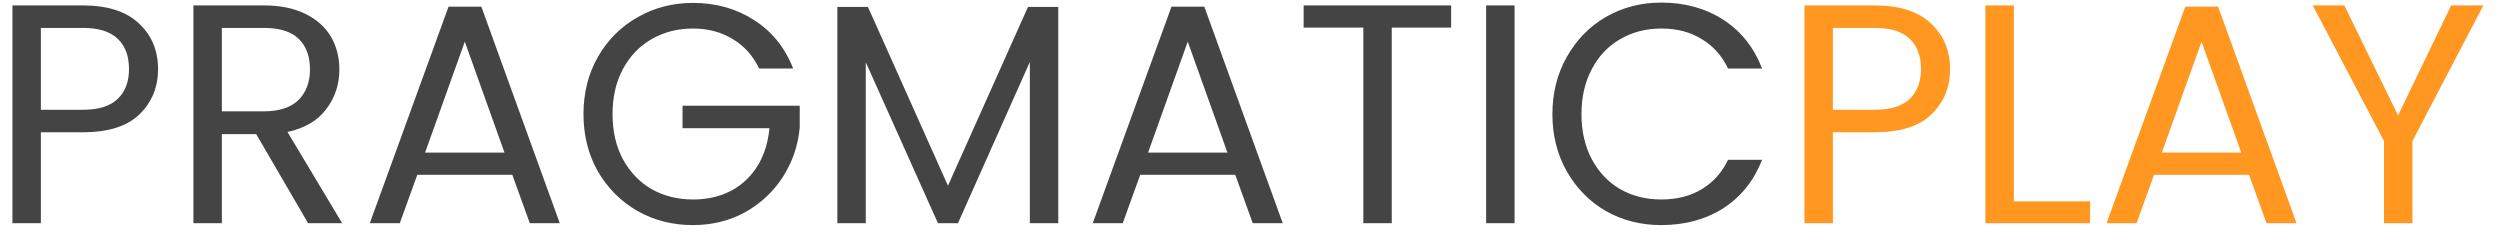 <svg width="112" height="11" viewBox="0 0 112 11" fill="none" xmlns="http://www.w3.org/2000/svg">
<path d="M7.081 3.098C7.081 3.91 6.801 4.587 6.241 5.128C5.691 5.66 4.846 5.926 3.707 5.926H1.831V10H0.557V0.242H3.707C4.809 0.242 5.644 0.508 6.213 1.04C6.792 1.572 7.081 2.258 7.081 3.098ZM3.707 4.918C4.407 4.918 4.925 4.759 5.261 4.442C5.607 4.115 5.779 3.667 5.779 3.098C5.779 2.51 5.611 2.057 5.275 1.74C4.939 1.413 4.417 1.25 3.707 1.25H1.831V4.918H3.707ZM13.803 10L11.479 6.01H9.939V10H8.665V0.242H11.815C12.552 0.242 13.173 0.368 13.677 0.62C14.19 0.872 14.573 1.213 14.825 1.642C15.077 2.071 15.203 2.561 15.203 3.112C15.203 3.784 15.007 4.377 14.615 4.89C14.232 5.403 13.654 5.744 12.879 5.912L15.329 10H13.803ZM9.939 4.988H11.815C12.506 4.988 13.024 4.82 13.369 4.484C13.714 4.139 13.887 3.681 13.887 3.112C13.887 2.524 13.719 2.067 13.383 1.74C13.047 1.413 12.524 1.25 11.815 1.25H9.939V4.988ZM22.951 7.83H18.695L17.91 10H16.567L20.095 0.298H21.564L25.078 10H23.735L22.951 7.83ZM22.601 6.836L20.823 1.866L19.044 6.836H22.601ZM26.14 5.114C26.14 4.162 26.355 3.308 26.784 2.552C27.223 1.787 27.815 1.194 28.562 0.774C29.309 0.345 30.135 0.13 31.04 0.13C32.076 0.13 32.991 0.387 33.784 0.9C34.587 1.413 35.17 2.137 35.534 3.07H34.008C33.737 2.501 33.345 2.062 32.832 1.754C32.319 1.437 31.721 1.278 31.04 1.278C30.359 1.278 29.743 1.437 29.192 1.754C28.651 2.062 28.221 2.51 27.904 3.098C27.596 3.677 27.442 4.349 27.442 5.114C27.442 5.879 27.596 6.551 27.904 7.13C28.221 7.709 28.651 8.157 29.192 8.474C29.743 8.782 30.359 8.936 31.04 8.936C32.001 8.936 32.79 8.651 33.406 8.082C34.022 7.503 34.377 6.724 34.47 5.744H30.578V4.736H35.828V5.716C35.753 6.519 35.501 7.256 35.072 7.928C34.643 8.591 34.078 9.118 33.378 9.51C32.678 9.893 31.899 10.084 31.04 10.084C30.135 10.084 29.309 9.874 28.562 9.454C27.815 9.025 27.223 8.432 26.784 7.676C26.355 6.92 26.14 6.066 26.14 5.114ZM47.411 0.312V10H46.137V2.776L42.917 10H42.021L38.787 2.79V10H37.513V0.312H38.885L42.469 8.32L46.053 0.312H47.411ZM55.339 7.83H51.083L50.299 10H48.955L52.483 0.298H53.953L57.467 10H56.123L55.339 7.83ZM54.989 6.836L53.211 1.866L51.433 6.836H54.989ZM65.011 0.242V1.236H62.351V10H61.077V1.236H58.403V0.242H65.011ZM67.853 0.242V10H66.579V0.242H67.853ZM69.548 5.114C69.548 4.162 69.763 3.308 70.192 2.552C70.622 1.787 71.205 1.189 71.942 0.76C72.689 0.331 73.515 0.116 74.42 0.116C75.484 0.116 76.413 0.373 77.206 0.886C78 1.399 78.578 2.127 78.942 3.07H77.416C77.146 2.501 76.754 2.062 76.24 1.754C75.736 1.437 75.13 1.278 74.42 1.278C73.739 1.278 73.128 1.437 72.586 1.754C72.045 2.062 71.62 2.51 71.312 3.098C71.004 3.677 70.85 4.349 70.85 5.114C70.85 5.879 71.004 6.551 71.312 7.13C71.62 7.709 72.045 8.157 72.586 8.474C73.128 8.782 73.739 8.936 74.42 8.936C75.13 8.936 75.736 8.782 76.24 8.474C76.754 8.166 77.146 7.727 77.416 7.158H78.942C78.578 8.091 78 8.815 77.206 9.328C76.413 9.832 75.484 10.084 74.42 10.084C73.515 10.084 72.689 9.874 71.942 9.454C71.205 9.025 70.622 8.432 70.192 7.676C69.763 6.92 69.548 6.066 69.548 5.114Z" fill="#444444"/>
<path d="M87.363 3.098C87.363 3.91 87.083 4.587 86.523 5.128C85.972 5.66 85.127 5.926 83.989 5.926H82.113V10H80.839V0.242H83.989C85.09 0.242 85.925 0.508 86.495 1.04C87.073 1.572 87.363 2.258 87.363 3.098ZM83.989 4.918C84.689 4.918 85.207 4.759 85.543 4.442C85.888 4.115 86.061 3.667 86.061 3.098C86.061 2.51 85.893 2.057 85.557 1.74C85.221 1.413 84.698 1.25 83.989 1.25H82.113V4.918H83.989ZM90.22 9.02H93.636V10H88.946V0.242H90.22V9.02ZM100.757 7.83H96.501L95.717 10H94.373L97.901 0.298H99.371L102.885 10H101.541L100.757 7.83ZM100.407 6.836L98.629 1.866L96.851 6.836H100.407ZM111.255 0.242L108.077 6.318V10H106.803V6.318L103.611 0.242H105.025L107.433 5.17L109.813 0.242H111.255Z" fill="#FF9720"/>
</svg>

